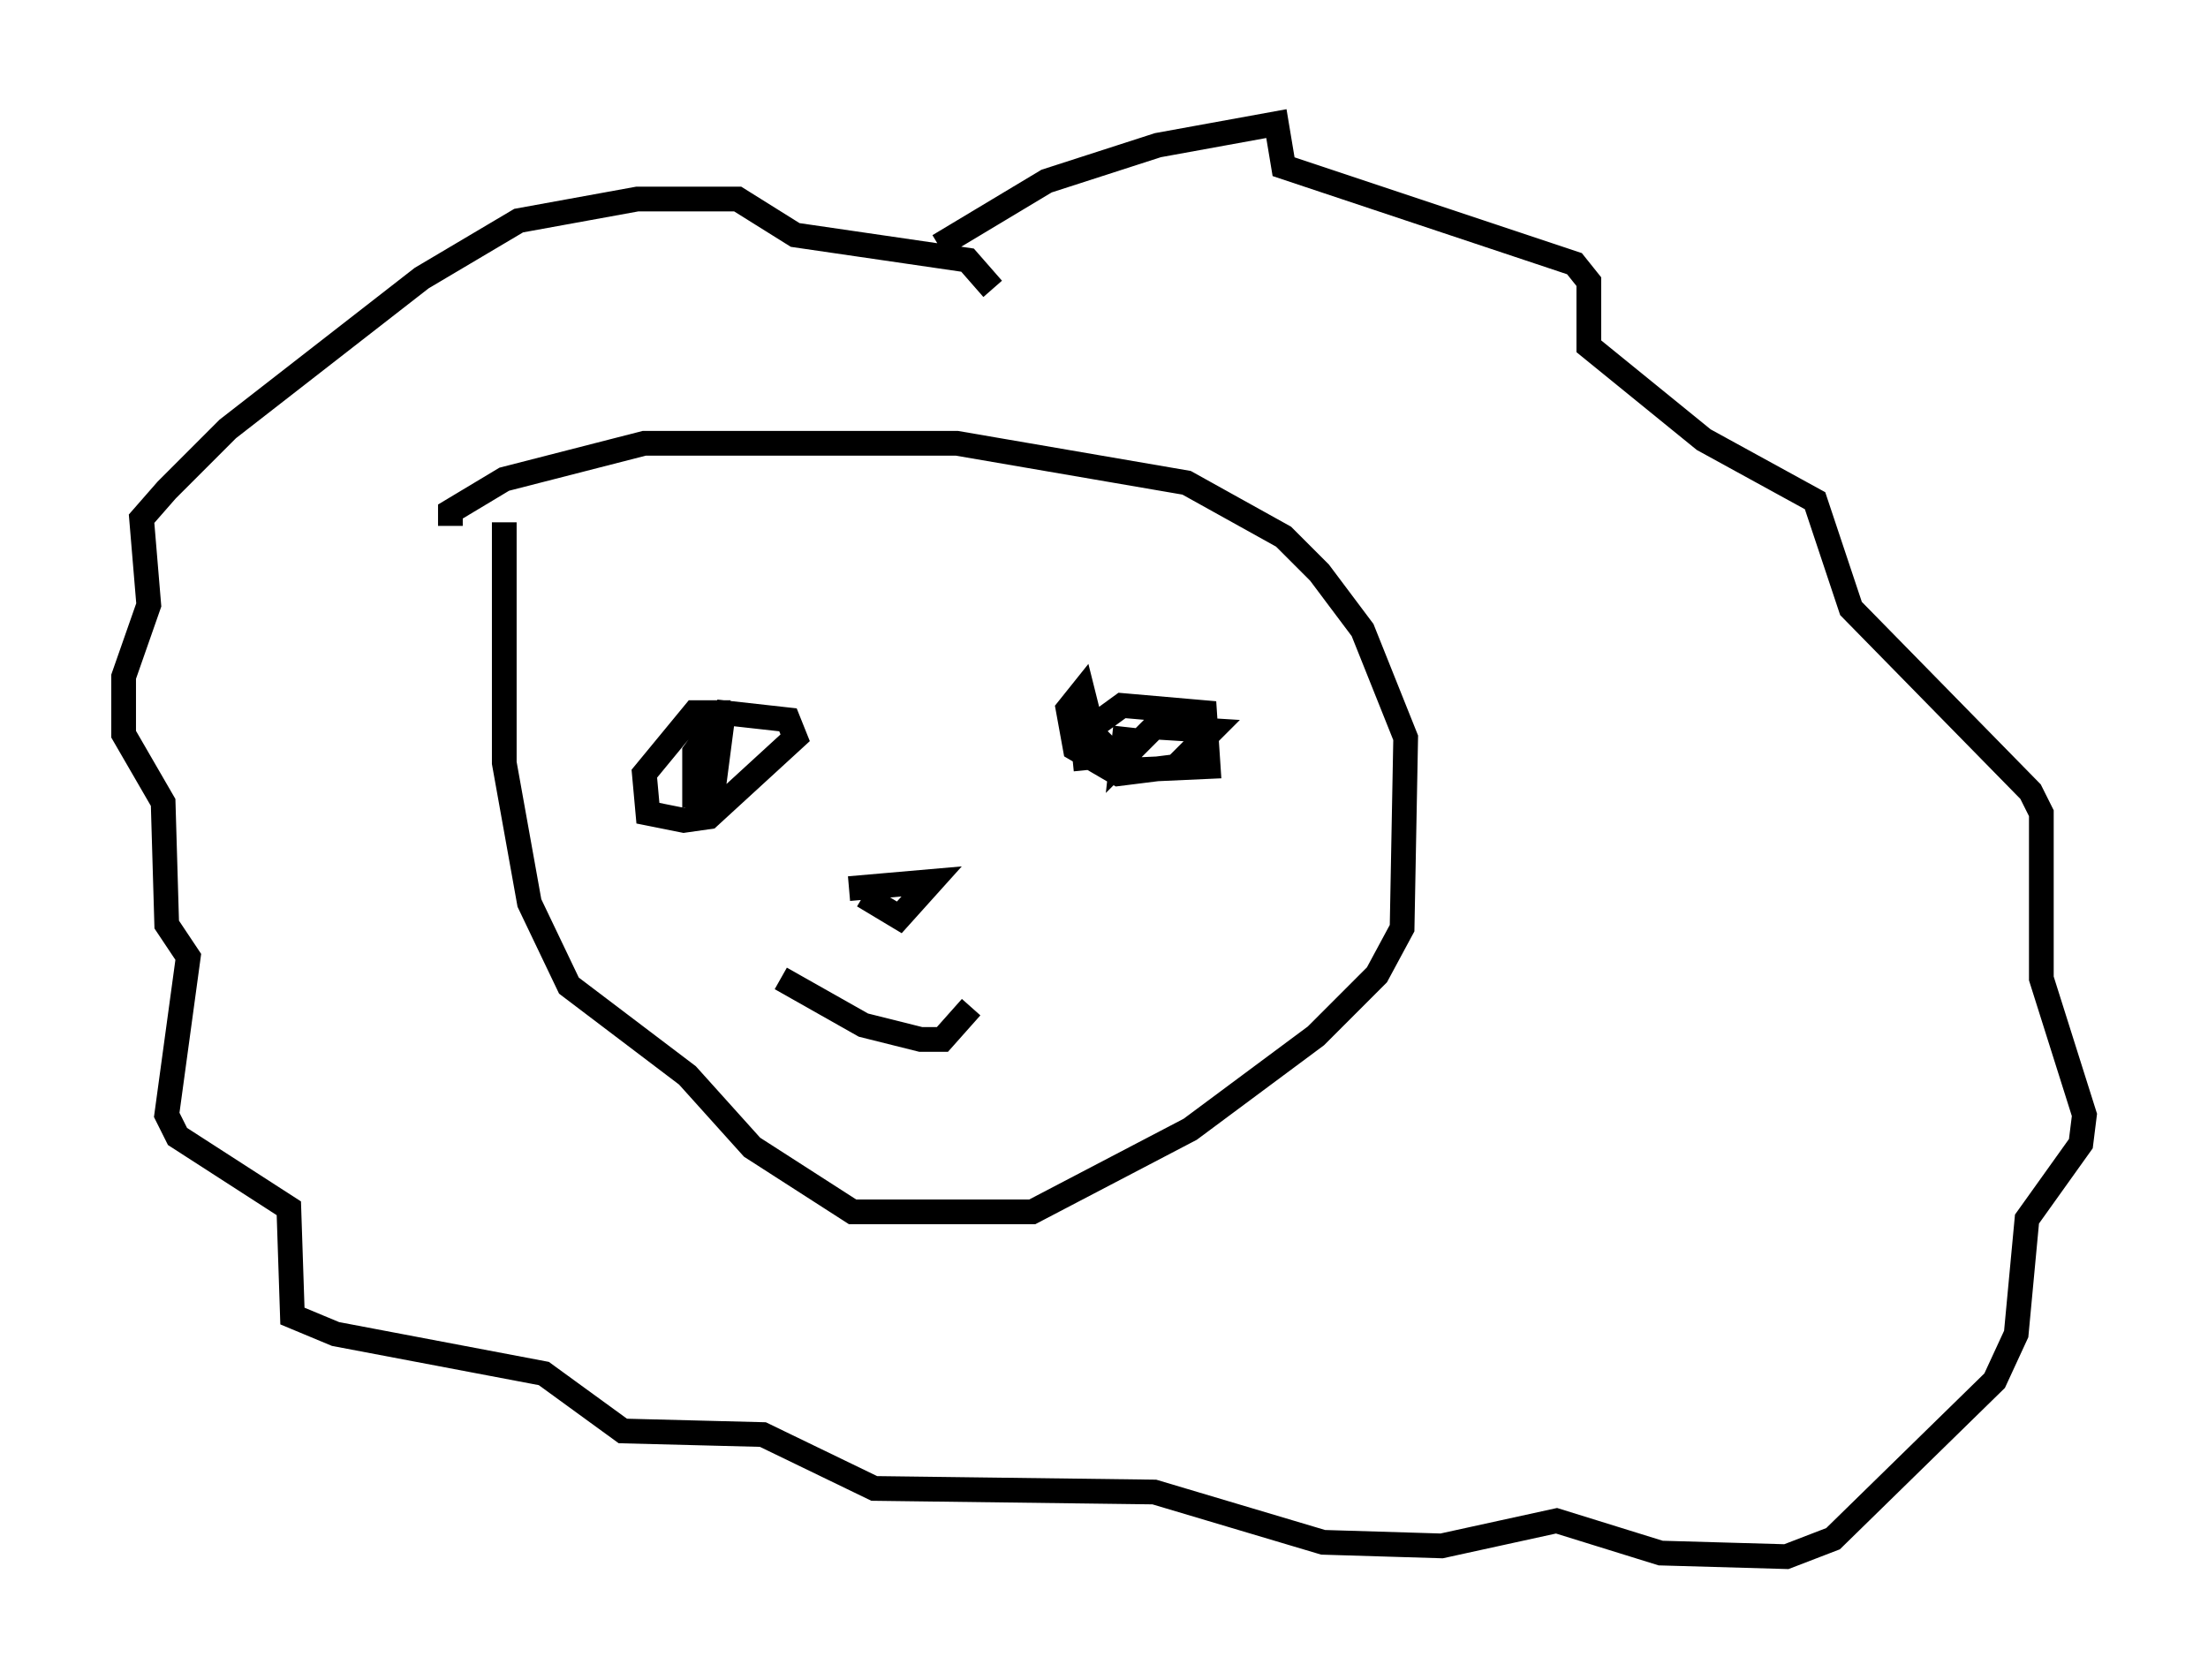 <?xml version="1.0" encoding="utf-8" ?>
<svg baseProfile="full" height="67.955" version="1.1" width="89.307" xmlns="http://www.w3.org/2000/svg" xmlns:ev="http://www.w3.org/2001/xml-events" xmlns:xlink="http://www.w3.org/1999/xlink"><defs /><rect fill="white" height="67.955" width="89.307" x="0" y="0" /><path d="M36.229, 11.682 m1.743, -1.743 l4.358, -2.615 4.503, -1.453 l4.793, -0.872 0.291, 1.743 l11.765, 3.922 0.581, 0.726 l0.0, 2.615 4.648, 3.777 l4.503, 2.469 1.453, 4.358 l7.263, 7.408 0.436, 0.872 l0.0, 6.682 1.743, 5.52 l-0.145, 1.162 -2.179, 3.05 l-0.436, 4.648 -0.872, 1.888 l-6.536, 6.391 -1.888, 0.726 l-5.084, -0.145 -4.212, -1.307 l-4.648, 1.017 -4.793, -0.145 l-6.827, -2.034 -11.33, -0.145 l-4.503, -2.179 -5.665, -0.145 l-3.196, -2.324 -8.425, -1.598 l-1.743, -0.726 -0.145, -4.358 l-4.503, -2.905 -0.436, -0.872 l0.872, -6.391 -0.872, -1.307 l-0.145, -4.939 -1.598, -2.76 l0.0, -2.324 1.017, -2.905 l-0.291, -3.486 1.017, -1.162 l2.469, -2.469 7.844, -6.101 l3.922, -2.324 4.793, -0.872 l4.067, 0.0 2.324, 1.453 l6.972, 1.017 1.017, 1.162 m3.777, 19.464 l-0.145, -1.453 1.598, -1.162 l3.341, 0.291 0.145, 2.179 l-3.196, 0.145 -1.453, -1.453 l-0.436, -1.743 -0.581, 0.726 l0.291, 1.598 1.743, 1.017 l2.324, -0.291 1.453, -1.453 l-2.324, -0.145 -1.307, 1.307 l0.145, -1.307 m-15.978, -0.581 l-1.453, 0.0 -2.034, 2.469 l0.145, 1.598 1.453, 0.291 l1.017, -0.145 3.486, -3.196 l-0.291, -0.726 -2.615, -0.291 l-1.162, 1.598 0.0, 1.743 l0.726, 0.0 0.436, -3.341 m5.665, 7.408 l1.453, 0.872 1.307, -1.453 l-3.341, 0.291 m-2.76, 3.631 l3.341, 1.888 2.324, 0.581 l0.872, 0.0 1.162, -1.307 m-18.883, -19.609 l0.0, 9.732 1.017, 5.665 l1.598, 3.341 4.793, 3.631 l2.615, 2.905 4.067, 2.615 l7.263, 0.0 6.391, -3.341 l5.084, -3.777 2.469, -2.469 l1.017, -1.888 0.145, -7.698 l-1.743, -4.358 -1.743, -2.324 l-1.453, -1.453 -3.922, -2.179 l-9.296, -1.598 -12.637, 0.0 l-5.665, 1.453 -2.179, 1.307 l0.0, 0.581 " fill="none" stroke="black" stroke-width="1" /></svg>